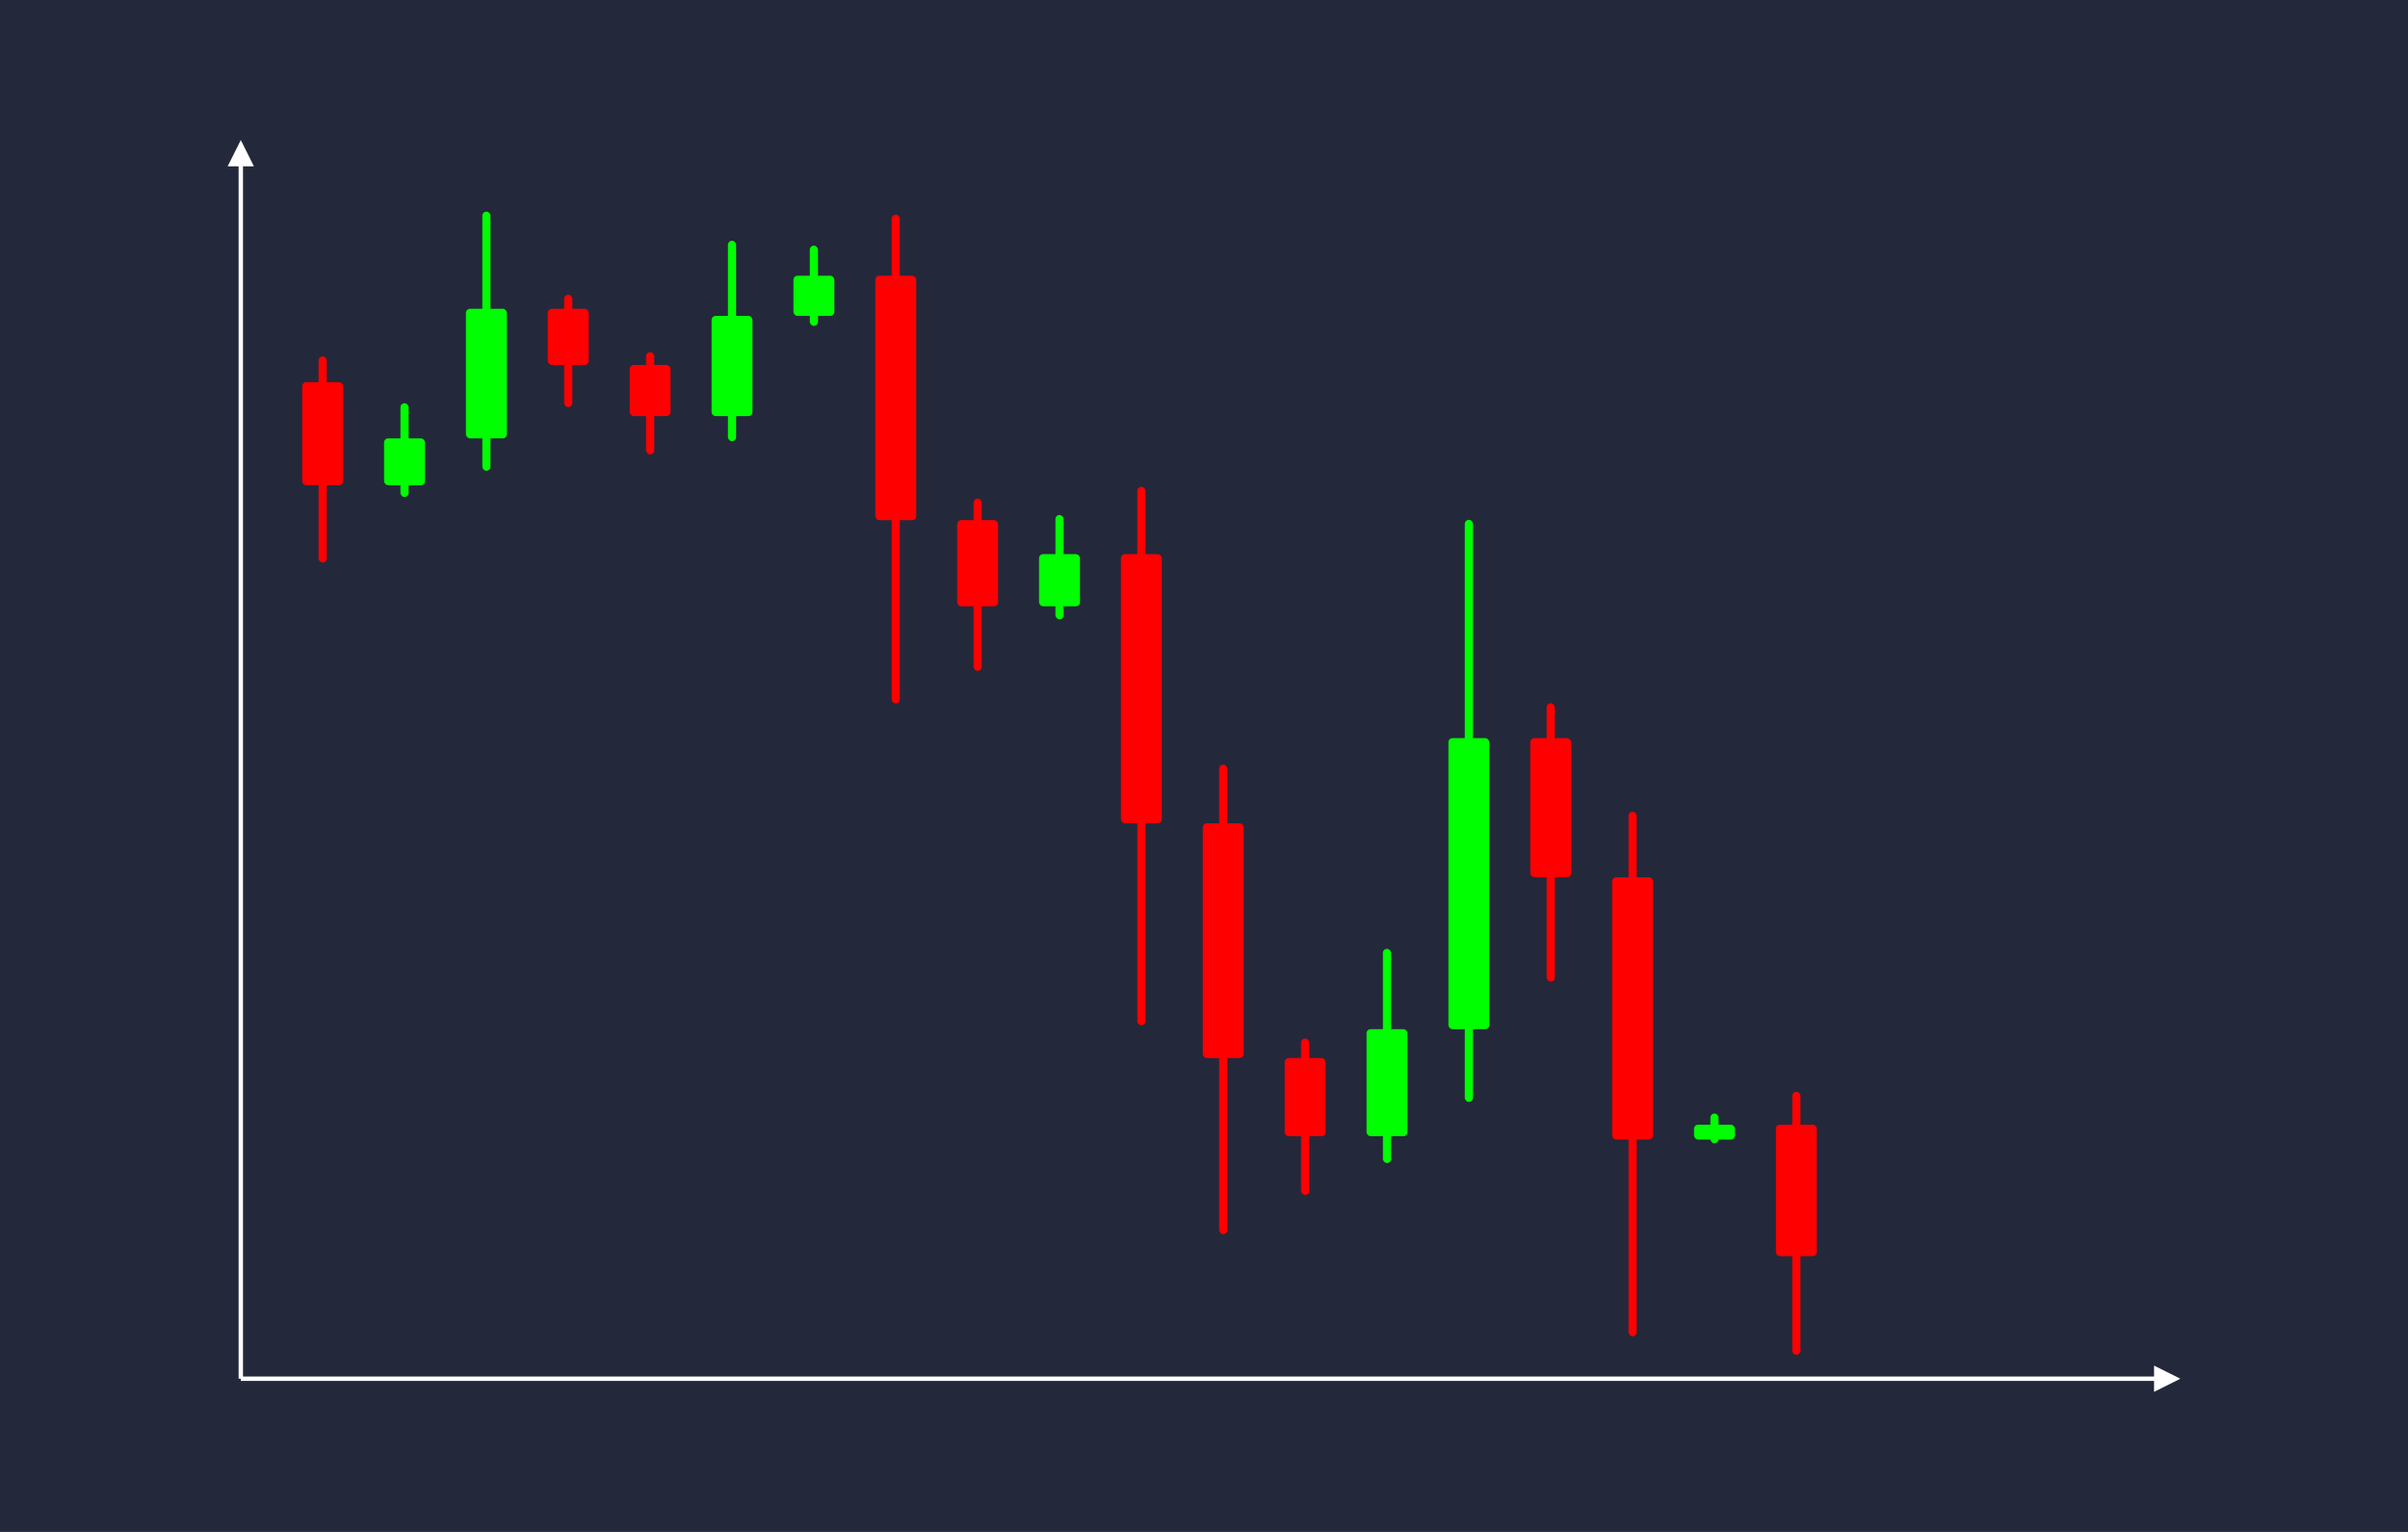<svg width='1100' height='700' viewBox='0 0 1100 700' fill='none' xmlns='http://www.w3.org/2000/svg'>
            <style>
                .regular {
                    font: normal 25.3px sans-serif;
                }
            </style>

            <defs>
                <marker id='arrow' viewBox='0 0 10 10' refX='5' refY='5' markerWidth='6' markerHeight='6' orient='auto-start-reverse'>
                    <path fill='#fff' d='M 0 0 L 10 5 L 0 10 z' />
                </marker>
            </defs>

            <rect width='1100' height='700' fill='#24283b'/>

            <line x1='110' y1='630' x2='110' y2='70' stroke='#fff' stroke-width='2' marker-end='url(#arrow)'/>
            <line x1='110' y1='630' x2='990' y2='630' stroke='#fff' stroke-width='2' marker-end='url(#arrow)'/>

            <rect x='138.05' y='174.64' width='18.70' height='47.09' rx='1.87' fill='#f00' /><rect x='145.53' y='162.87' width='3.74' height='94.18' rx='1.87' fill='#f00' />
<rect x='175.45' y='200.32' width='18.70' height='21.42' rx='1.87' fill='#0f0' /><rect x='182.93' y='184.25' width='3.74' height='42.84' rx='1.87' fill='#0f0' />
<rect x='212.85' y='141.10' width='18.70' height='59.22' rx='1.87' fill='#0f0' /><rect x='220.33' y='96.69' width='3.74' height='118.43' rx='1.87' fill='#0f0' />
<rect x='250.25' y='141.10' width='18.70' height='25.67' rx='1.87' fill='#f00' /><rect x='257.73' y='134.68' width='3.74' height='51.34' rx='1.87' fill='#f00' />
<rect x='287.65' y='166.77' width='18.70' height='23.36' rx='1.87' fill='#f00' /><rect x='295.13' y='160.93' width='3.74' height='46.72' rx='1.87' fill='#f00' />
<rect x='325.05' y='144.34' width='18.70' height='45.79' rx='1.87' fill='#0f0' /><rect x='332.53' y='110.00' width='3.74' height='91.59' rx='1.87' fill='#0f0' />
<rect x='362.45' y='126.00' width='18.70' height='18.34' rx='1.87' fill='#0f0' /><rect x='369.93' y='112.24' width='3.74' height='36.69' rx='1.87' fill='#0f0' />
<rect x='399.85' y='126.00' width='18.70' height='111.68' rx='1.87' fill='#f00' /><rect x='407.33' y='98.08' width='3.74' height='223.37' rx='1.87' fill='#f00' />
<rect x='437.25' y='237.68' width='18.70' height='39.36' rx='1.87' fill='#f00' /><rect x='444.73' y='227.84' width='3.74' height='78.71' rx='1.87' fill='#f00' />
<rect x='474.65' y='253.21' width='18.70' height='23.83' rx='1.87' fill='#0f0' /><rect x='482.13' y='235.33' width='3.74' height='47.67' rx='1.87' fill='#0f0' />
<rect x='512.05' y='253.21' width='18.70' height='123.01' rx='1.87' fill='#f00' /><rect x='519.53' y='222.45' width='3.74' height='246.02' rx='1.87' fill='#f00' />
<rect x='549.45' y='376.21' width='18.70' height='107.26' rx='1.87' fill='#f00' /><rect x='556.93' y='349.40' width='3.74' height='214.53' rx='1.87' fill='#f00' />
<rect x='586.85' y='483.48' width='18.70' height='35.73' rx='1.87' fill='#f00' /><rect x='594.33' y='474.55' width='3.74' height='71.47' rx='1.87' fill='#f00' />
<rect x='624.25' y='470.27' width='18.70' height='48.94' rx='1.87' fill='#0f0' /><rect x='631.73' y='433.57' width='3.74' height='97.88' rx='1.87' fill='#0f0' />
<rect x='661.65' y='337.28' width='18.70' height='132.99' rx='1.87' fill='#0f0' /><rect x='669.13' y='237.53' width='3.74' height='265.99' rx='1.87' fill='#0f0' />
<rect x='699.05' y='337.28' width='18.70' height='63.58' rx='1.87' fill='#f00' /><rect x='706.53' y='321.38' width='3.74' height='127.17' rx='1.87' fill='#f00' />
<rect x='736.45' y='400.86' width='18.70' height='119.85' rx='1.87' fill='#f00' /><rect x='743.93' y='370.90' width='3.74' height='239.70' rx='1.87' fill='#f00' />
<rect x='773.85' y='513.92' width='18.70' height='6.79' rx='1.87' fill='#0f0' /><rect x='781.33' y='508.83' width='3.74' height='13.58' rx='1.87' fill='#0f0' />
<rect x='811.25' y='513.92' width='18.70' height='60.08' rx='1.87' fill='#f00' /><rect x='818.73' y='498.90' width='3.74' height='120.16' rx='1.87' fill='#f00' />

        </svg>